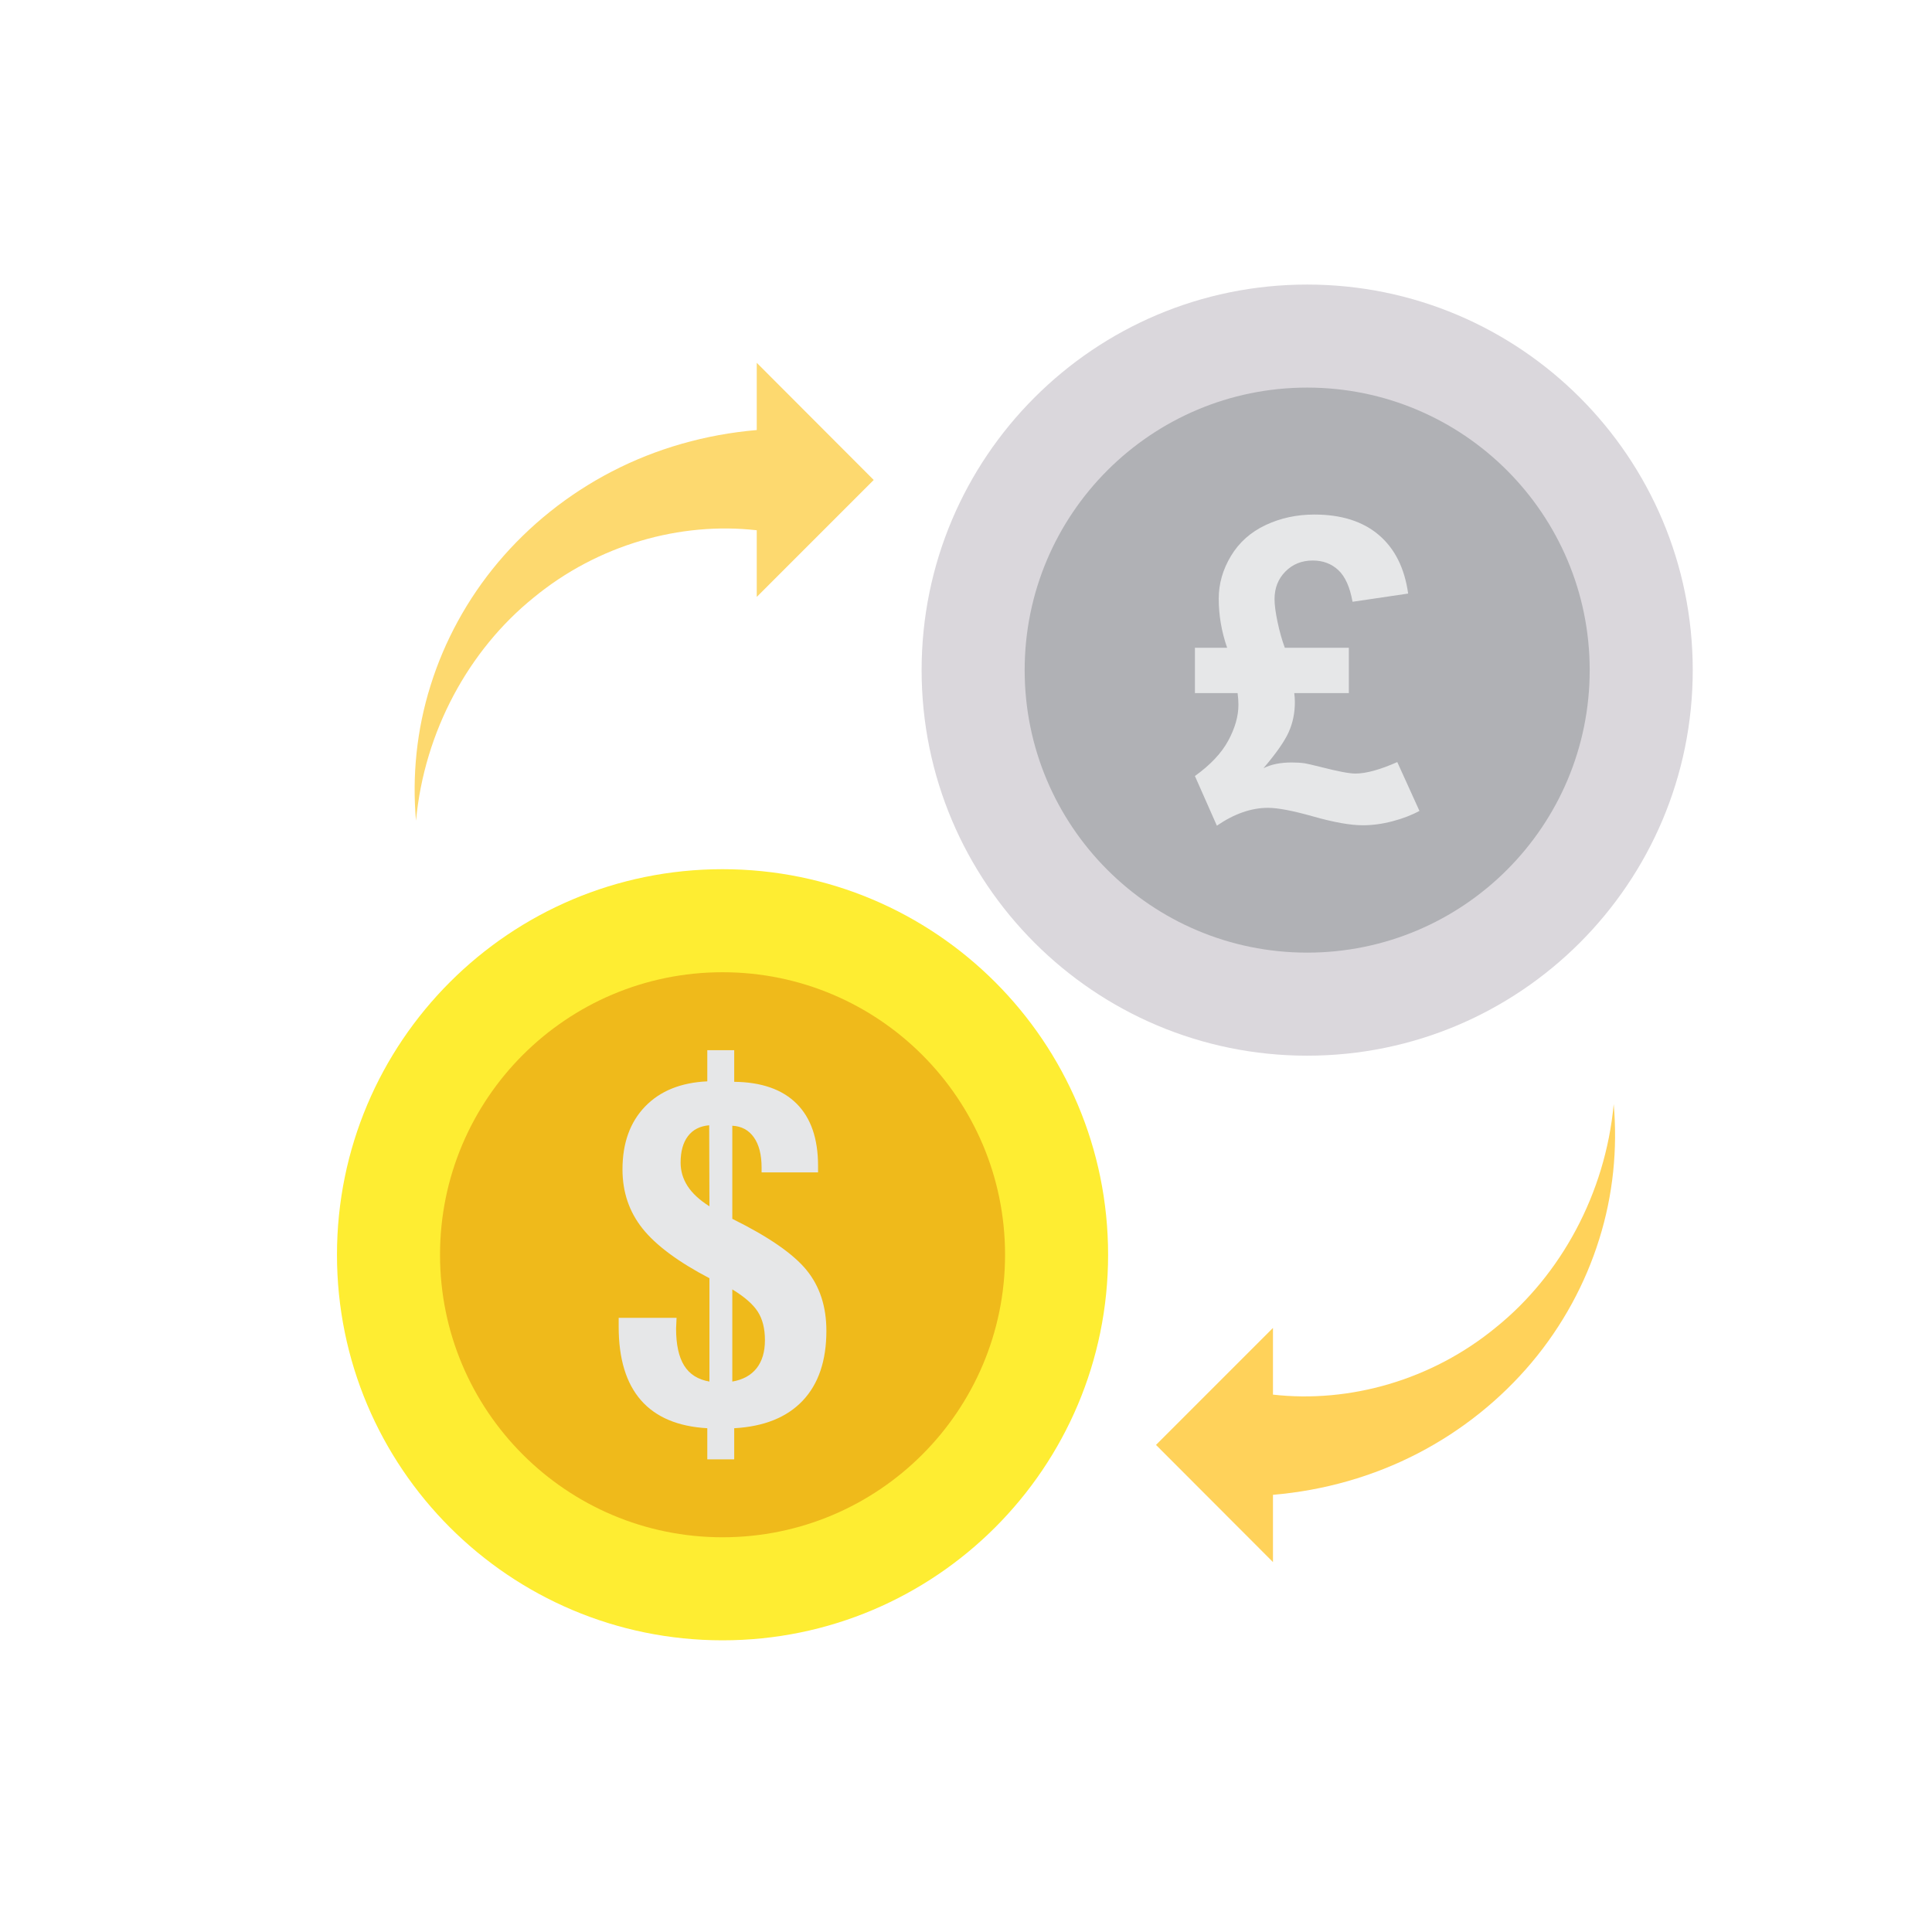 <svg width="258" height="258" viewBox="0 0 258 258" fill="none" xmlns="http://www.w3.org/2000/svg">
<path d="M96.488 219.049C124.924 219.049 147.976 195.997 147.976 167.561C147.976 139.125 124.924 116.073 96.488 116.073C68.052 116.073 45 139.125 45 167.561C45 195.997 68.052 219.049 96.488 219.049Z" fill="#FEED32"/>
<path d="M96.488 205.288C117.325 205.288 134.216 188.397 134.216 167.561C134.216 146.724 117.325 129.833 96.488 129.833C75.652 129.833 58.761 146.724 58.761 167.561C58.761 188.397 75.652 205.288 96.488 205.288Z" fill="#EFBA1B"/>
<path d="M94.452 194.881V190.726C90.528 190.502 87.576 189.256 85.593 186.987C83.61 184.717 82.618 181.445 82.618 177.17V175.984H90.348C90.348 176.146 90.337 176.39 90.317 176.714C90.295 177.038 90.284 177.271 90.284 177.413C90.284 179.561 90.645 181.212 91.366 182.366C92.087 183.522 93.211 184.231 94.738 184.495V170.695C90.56 168.507 87.581 166.293 85.799 164.054C84.018 161.816 83.127 159.186 83.127 156.167C83.127 152.662 84.129 149.866 86.133 147.778C88.137 145.692 90.91 144.566 94.452 144.404V140.241H98.046V144.466C101.693 144.506 104.472 145.479 106.38 147.383C108.289 149.287 109.243 152.053 109.243 155.68V156.562H101.704V155.924C101.704 154.202 101.36 152.854 100.671 151.881C99.981 150.909 99.021 150.392 97.792 150.331V162.762C102.627 165.153 105.929 167.434 107.7 169.602C109.471 171.769 110.356 174.474 110.356 177.717C110.356 181.708 109.301 184.819 107.192 187.047C105.081 189.276 102.033 190.502 98.046 190.726V194.881H94.452ZM94.738 161.091L94.706 150.271C93.476 150.372 92.532 150.854 91.875 151.714C91.217 152.575 90.889 153.756 90.889 155.256C90.889 156.39 91.202 157.438 91.828 158.401C92.453 159.363 93.423 160.26 94.738 161.091ZM97.792 184.495C99.212 184.251 100.294 183.658 101.036 182.717C101.778 181.774 102.15 180.523 102.15 178.963C102.15 177.423 101.832 176.156 101.196 175.164C100.559 174.171 99.424 173.177 97.792 172.185V184.495Z" fill="#E6E7E8"/>
<path d="M174.561 140.976C202.997 140.976 226.049 117.924 226.049 89.488C226.049 61.052 202.997 38 174.561 38C146.125 38 123.073 61.052 123.073 89.488C123.073 117.924 146.125 140.976 174.561 140.976Z" fill="#DAD7DC"/>
<path d="M174.562 127.215C195.398 127.215 212.289 110.324 212.289 89.488C212.289 68.651 195.398 51.76 174.562 51.76C153.725 51.76 136.834 68.651 136.834 89.488C136.834 110.324 153.725 127.215 174.562 127.215Z" fill="#B0B1B5"/>
<path d="M186.593 101.766L189.553 108.289C188.511 108.855 187.31 109.317 185.949 109.673C184.588 110.029 183.267 110.207 181.988 110.207C180.344 110.207 178.151 109.819 175.411 109.043C172.67 108.266 170.642 107.878 169.326 107.878C167.097 107.878 164.822 108.673 162.502 110.262L159.569 103.63C161.634 102.15 163.119 100.574 164.023 98.902C164.927 97.23 165.38 95.636 165.38 94.119C165.38 93.626 165.343 93.105 165.27 92.557H159.569V86.5H163.872C163.123 84.344 162.749 82.161 162.749 79.95C162.749 77.958 163.292 76.058 164.379 74.249C165.466 72.44 167.006 71.065 168.997 70.124C170.989 69.183 173.163 68.713 175.52 68.713C179.12 68.713 181.988 69.622 184.126 71.44C186.264 73.258 187.57 75.866 188.045 79.265L180.618 80.361C180.271 78.406 179.641 76.999 178.727 76.14C177.813 75.281 176.671 74.852 175.301 74.852C173.839 74.852 172.624 75.341 171.656 76.318C170.688 77.296 170.203 78.525 170.203 80.005C170.203 80.772 170.336 81.786 170.601 83.047C170.866 84.308 171.19 85.459 171.574 86.5H180.125V92.557H172.834C172.889 92.959 172.917 93.361 172.917 93.763C172.917 95.207 172.643 96.54 172.094 97.764C171.546 98.989 170.423 100.597 168.723 102.588C169.728 102.077 170.989 101.821 172.506 101.821C173.145 101.821 173.721 101.857 174.232 101.93C174.488 101.967 175.237 102.141 176.48 102.451C178.69 103.018 180.198 103.301 181.002 103.301C182.427 103.301 184.291 102.789 186.593 101.766V101.766Z" fill="#E6E7E8"/>
<path d="M101.057 79.715V70.811C90.87 69.654 79.852 72.723 71.25 79.816C62.623 86.783 56.661 97.649 55.554 109.597C55.026 103.661 55.63 97.473 57.491 91.562C59.327 85.651 62.396 79.992 66.521 75.087C70.646 70.182 75.828 66.006 81.714 62.963C87.625 59.894 94.24 58.008 101.057 57.429V48.45L116.677 64.095L101.057 79.715Z" fill="#FDD96F"/>
<path d="M169.992 177.333V186.238C180.179 187.395 191.196 184.326 199.799 177.233C208.426 170.266 214.388 159.399 215.494 147.451C216.023 153.388 215.419 159.575 213.558 165.486C211.721 171.397 208.653 177.057 204.528 181.962C200.402 186.866 195.221 191.042 189.335 194.086C183.424 197.154 176.809 199.041 169.992 199.619V208.599L154.372 192.954L169.992 177.333Z" fill="#FFD25A"/>
</svg>
